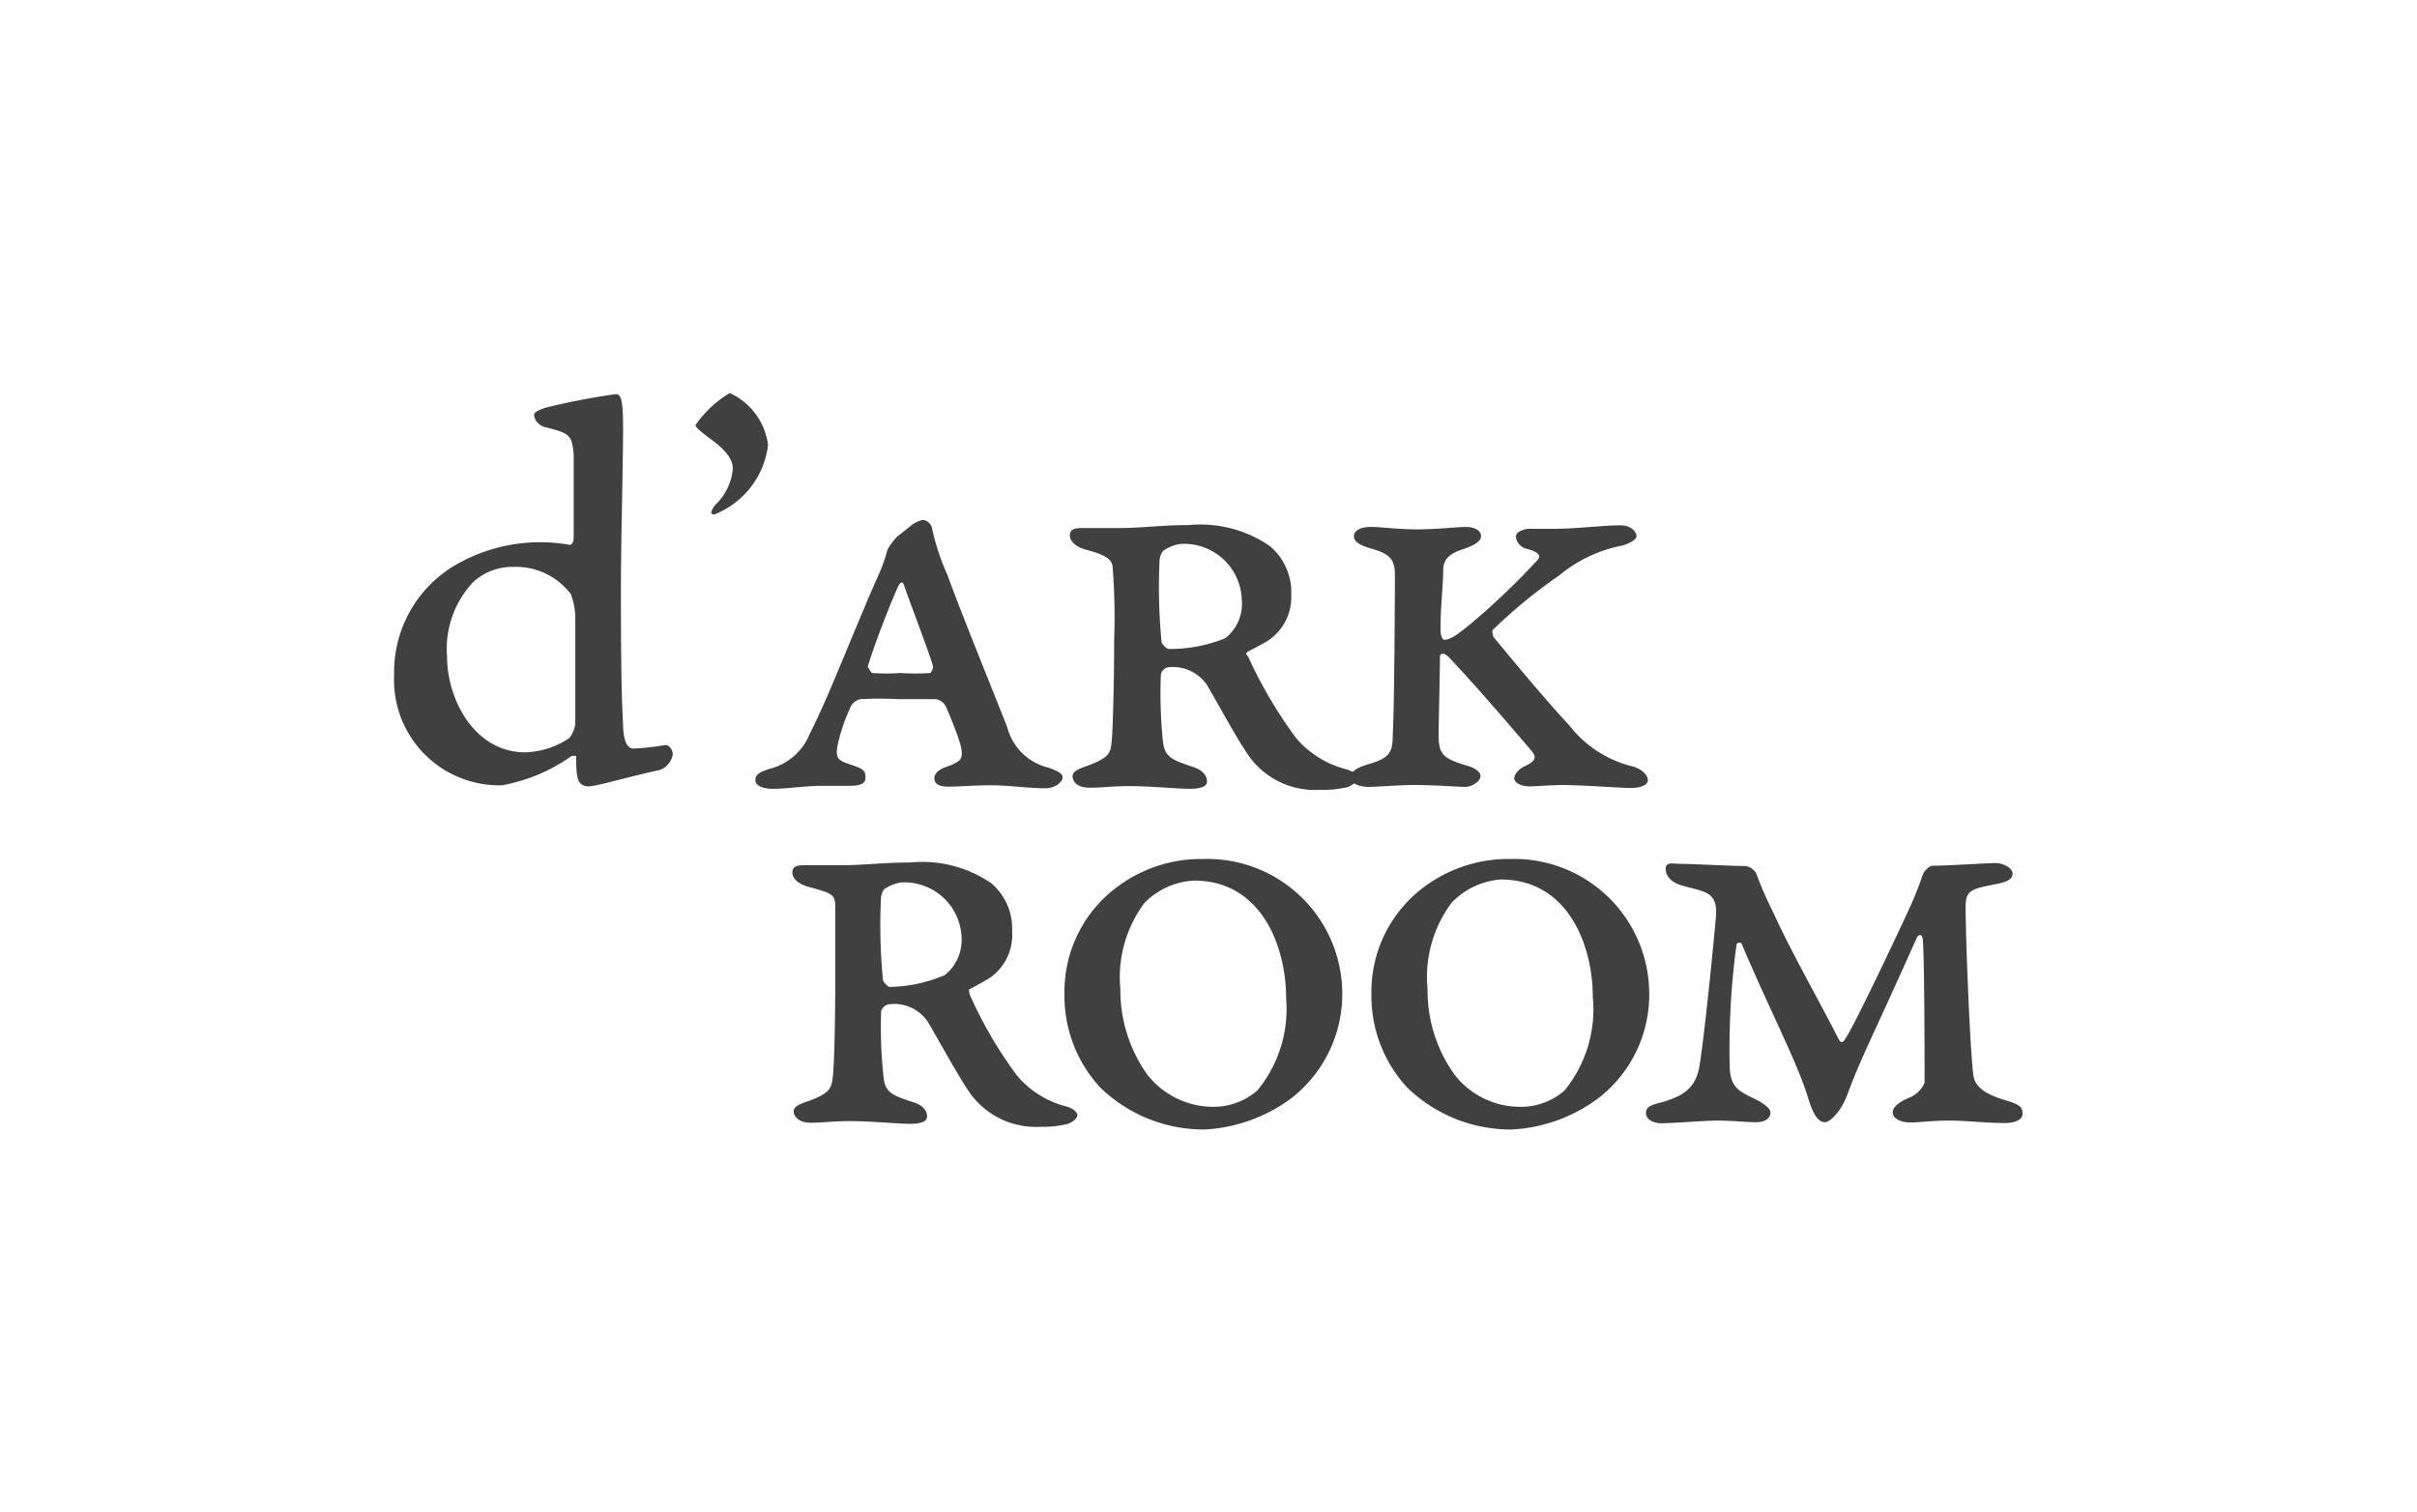 <svg id="Layer_1" data-name="Layer 1" xmlns="http://www.w3.org/2000/svg" viewBox="0 0 89.53 56"><defs><style>.cls-1{fill:#404041;}</style></defs><path class="cls-1" d="M18.6,29.09A6.47,6.47,0,0,0,21.18,28c.06,0,.16,0,.16,0,0,.21,0,.63.07.86s.27.27.38.27c.31,0,1.21-.29,2.66-.61a.76.76,0,0,0,.47-.56c0-.23-.17-.38-.29-.36a9.3,9.3,0,0,1-1.17.13c-.17,0-.36-.17-.38-.84S23,26,23,21.78c0-1.7.08-4.58.08-5.9,0-1-.06-1.28-.27-1.28a25.18,25.18,0,0,0-2.59.5c-.36.11-.44.21-.44.28a.55.55,0,0,0,.4.44c.93.23,1,.29,1.07,1,0,.44,0,3,0,3.13s-.08.25-.17.23a6.24,6.24,0,0,0-4.19.74A4.59,4.59,0,0,0,14.6,25,3.9,3.9,0,0,0,18.6,29.09Zm-1.06-7.54A2.14,2.14,0,0,1,19,21,2.56,2.56,0,0,1,21.14,22a2.55,2.55,0,0,1,.17.82c0,1.37,0,2.58,0,4a1.1,1.1,0,0,1-.22.52,3.11,3.11,0,0,1-1.63.53c-1.87,0-2.9-1.94-2.9-3.55A3.6,3.6,0,0,1,17.54,21.55Z"/><path class="cls-1" d="M34.53,19.6a8.61,8.61,0,0,0,.57,1.71c.44,1.24,1.81,4.6,2.21,5.63a2.08,2.08,0,0,0,1.54,1.5c.4.15.51.23.51.36s-.21.4-.66.4c-.63,0-1.3-.11-2-.11s-1.1.05-1.56.05-.53-.17-.53-.32.15-.32.47-.42c.51-.19.59-.28.53-.66s-.51-1.43-.57-1.56a.5.5,0,0,0-.39-.28c-.23,0-.8,0-1.34,0a13.85,13.85,0,0,0-1.44,0,.55.55,0,0,0-.34.24,6.72,6.72,0,0,0-.5,1.45c-.11.55.06.59.5.74s.53.21.53.47-.25.31-.61.31c-.17,0-.34,0-1,0s-1.25.11-1.84.11c-.29,0-.63-.09-.63-.32s.21-.32.53-.42A2.17,2.17,0,0,0,30,27.17c.7-1.35,1.64-3.86,2.6-6a5.79,5.79,0,0,0,.27-.8,2.47,2.47,0,0,1,.36-.49l.53-.42a1.09,1.09,0,0,1,.42-.2A.39.39,0,0,1,34.53,19.6Zm-1.25,2.1c-.3.65-.89,2.17-1.14,3,0,0,.14.23.16.23a7.53,7.53,0,0,0,1.06,0,8.09,8.09,0,0,0,1.1,0s.12-.15.1-.24c-.06-.31-1-2.76-1.07-3S33.3,21.66,33.28,21.7Z"/><path class="cls-1" d="M46.19,27.9c-.37-.54-1.14-1.94-1.47-2.51a1.53,1.53,0,0,0-1.46-.67A.34.34,0,0,0,43,25a17.27,17.27,0,0,0,.08,2.49c.07.57.36.67,1.14.93.38.13.49.36.49.53s-.19.27-.64.27-1.5-.1-2.21-.1-1,.06-1.5.06-.63-.27-.63-.42.12-.25.57-.4c.8-.3.84-.47.88-.91s.09-2.05.09-3.73a23.65,23.65,0,0,0-.05-2.62c0-.34-.14-.51-1-.74-.25-.06-.59-.25-.59-.53s.28-.27.57-.27l1.29,0c.82,0,1.54-.11,2.55-.11a4.54,4.54,0,0,1,3,.78,2.23,2.23,0,0,1,.79,1.8A1.93,1.93,0,0,1,47,23.71c-.1.08-.59.33-.76.42s0,.17,0,.21a16.77,16.77,0,0,0,1.77,3,3.61,3.61,0,0,0,1.87,1.16c.3.09.4.24.4.32s-.12.25-.37.34a4.23,4.23,0,0,1-1.06.1A3,3,0,0,1,46.19,27.9Zm-3.11-7.49a.66.66,0,0,0-.13.4,21.11,21.11,0,0,0,.08,3s.15.23.26.23a5.41,5.41,0,0,0,2.1-.4A1.62,1.62,0,0,0,46,22.25a2.14,2.14,0,0,0-2.28-2.1A1.46,1.46,0,0,0,43.08,20.41Z"/><path class="cls-1" d="M57.86,29.08c-.31,0-1,.05-1.2.05-.38,0-.57-.17-.57-.3s.15-.34.38-.44c.49-.23.42-.38.25-.59-.74-.87-2.1-2.45-3-3.4-.26-.29-.38-.17-.38-.08,0,.46-.05,2.4-.05,2.91,0,.72.17.86,1,1.12.26.06.55.21.55.4s-.31.4-.57.4-1.07-.07-1.92-.07c-.55,0-1.32.07-1.66.07S50,29,50,28.81s.24-.36.59-.47c.85-.25,1-.4,1-1.12.06-1,.08-5.29.08-5.92s-.23-.8-.95-1c-.38-.12-.57-.25-.57-.44s.23-.34.63-.34,1,.09,1.71.09,1.5-.09,1.8-.09.57.11.57.34-.34.36-.62.47c-.57.17-.76.4-.78.74,0,.65-.1,1.3-.1,2.25,0,.25.08.38.14.38.22,0,.49-.19,1-.61a27.12,27.12,0,0,0,2.43-2.32c.17-.17.09-.32-.38-.44a.52.52,0,0,1-.4-.45c0-.19.32-.29.49-.29l.82,0c1,0,1.88-.13,2.57-.13.38,0,.59.24.59.4s-.4.34-.68.38a5.21,5.21,0,0,0-2.19,1.08,19,19,0,0,0-2.44,2c-.07.05,0,.19,0,.26.55.67,1.92,2.33,2.82,3.29a4.22,4.22,0,0,0,2.34,1.52c.36.1.57.33.57.51s-.26.29-.63.29S58.6,29.08,57.86,29.08Z"/><path class="cls-1" d="M35.84,40.36c-.37-.55-1.13-1.93-1.46-2.49a1.5,1.5,0,0,0-1.44-.67.37.37,0,0,0-.3.25,17,17,0,0,0,.09,2.47c.06.56.35.67,1.13.92.37.12.48.35.48.52s-.19.27-.63.27-1.48-.1-2.19-.1-1,.06-1.49.06-.63-.27-.63-.42.13-.25.57-.39c.79-.3.83-.47.88-.9s.09-2,.09-3.71c0-1.94,0-2.13,0-2.59s-.15-.5-1-.73c-.26-.07-.59-.25-.59-.53s.27-.27.57-.27l1.27,0c.82,0,1.53-.1,2.53-.1a4.52,4.52,0,0,1,3,.77,2.2,2.2,0,0,1,.77,1.78,1.93,1.93,0,0,1-.82,1.72q-.36.22-.75.42c-.06,0,0,.16,0,.2a15.55,15.55,0,0,0,1.75,3,3.51,3.51,0,0,0,1.84,1.15c.3.09.4.24.4.32s-.13.25-.38.33a4,4,0,0,1-1,.1A3,3,0,0,1,35.84,40.36Zm-3.09-7.42a.67.67,0,0,0-.12.39,20.65,20.65,0,0,0,.08,3s.15.23.26.23A5.47,5.47,0,0,0,35,36.12a1.67,1.67,0,0,0,.62-1.36,2.12,2.12,0,0,0-2.26-2.07A1.57,1.57,0,0,0,32.75,32.94Z"/><path class="cls-1" d="M49.72,36.78a4.89,4.89,0,0,1-1.87,3.89,5.91,5.91,0,0,1-3.22,1.17,5.5,5.5,0,0,1-3.89-1.57,5,5,0,0,1-1.31-3.45,4.83,4.83,0,0,1,2-4,5.18,5.18,0,0,1,3.15-1A5,5,0,0,1,49.72,36.78ZM42.4,33.44a4.6,4.6,0,0,0-.9,3.2,5.39,5.39,0,0,0,1,3.17A3.11,3.11,0,0,0,44.88,41a2.49,2.49,0,0,0,1.69-.6,4.75,4.75,0,0,0,1.07-3.43c0-1.92-.92-4.35-3.41-4.35A2.77,2.77,0,0,0,42.4,33.44Z"/><path class="cls-1" d="M61.09,36.78a4.84,4.84,0,0,1-1.87,3.89A5.85,5.85,0,0,1,56,41.84a5.5,5.5,0,0,1-3.89-1.57,5,5,0,0,1-1.31-3.45,4.83,4.83,0,0,1,2-4,5.21,5.21,0,0,1,3.16-1A5,5,0,0,1,61.09,36.78Zm-7.32-3.34a4.6,4.6,0,0,0-.89,3.2,5.34,5.34,0,0,0,1,3.17A3.07,3.07,0,0,0,56.26,41a2.47,2.47,0,0,0,1.69-.6A4.75,4.75,0,0,0,59,36.93c0-1.92-.92-4.35-3.41-4.35A2.81,2.81,0,0,0,53.77,33.44Z"/><path class="cls-1" d="M62.22,32c.48,0,1.86.08,2.42.08a.54.54,0,0,1,.42.29,13.09,13.09,0,0,0,.63,1.44c.6,1.34,1.73,3.33,2.42,4.69.09.18.19.08.23,0,.3-.4,2-4,2.41-4.9a12.87,12.87,0,0,0,.48-1.22c.06-.14.25-.31.35-.31.51,0,2.07-.1,2.34-.1s.63.18.63.39-.21.32-.67.4c-.84.17-1.07.21-1.07.82,0,1.23.17,5.47.29,6.27.07.44.47.7,1.26.93.5.15.56.27.56.48s-.27.34-.64.34c-.78,0-1.43-.09-2.08-.09s-1.08.07-1.44.07-.65-.15-.65-.38.34-.42.57-.52a1.07,1.07,0,0,0,.61-.57c0-.6,0-4.67-.07-5.33,0-.1-.1-.23-.21-.06-1.79,4-2.07,4.45-2.59,5.85-.23.61-.63,1-.82,1s-.39-.15-.6-.82c-.42-1.4-1.36-3.14-2.47-5.75a.1.1,0,0,0-.12-.08.11.11,0,0,0-.09.1,28.75,28.75,0,0,0-.25,4.44c0,.93.47,1,1.09,1.33.31.19.42.3.42.44s-.13.34-.53.34-.93-.06-1.42-.06-1.67.1-2.1.1c-.25,0-.56-.12-.56-.38s.25-.31.63-.41c.79-.24,1.21-.53,1.35-1.32.17-1,.51-4.37.61-5.54.08-.94-.42-.92-1.23-1.15-.42-.11-.63-.36-.63-.63S62,32,62.22,32Z"/><path class="cls-1" d="M26.34,19s.05.06.11.06a3.17,3.17,0,0,0,2-2.57,2.45,2.45,0,0,0-1.42-1.93,4.12,4.12,0,0,0-1.27,1.19c0,.08.27.29.45.43s1,.66.93,1.23a2.09,2.09,0,0,1-.59,1.24A.7.7,0,0,0,26.34,19Z"/></svg>